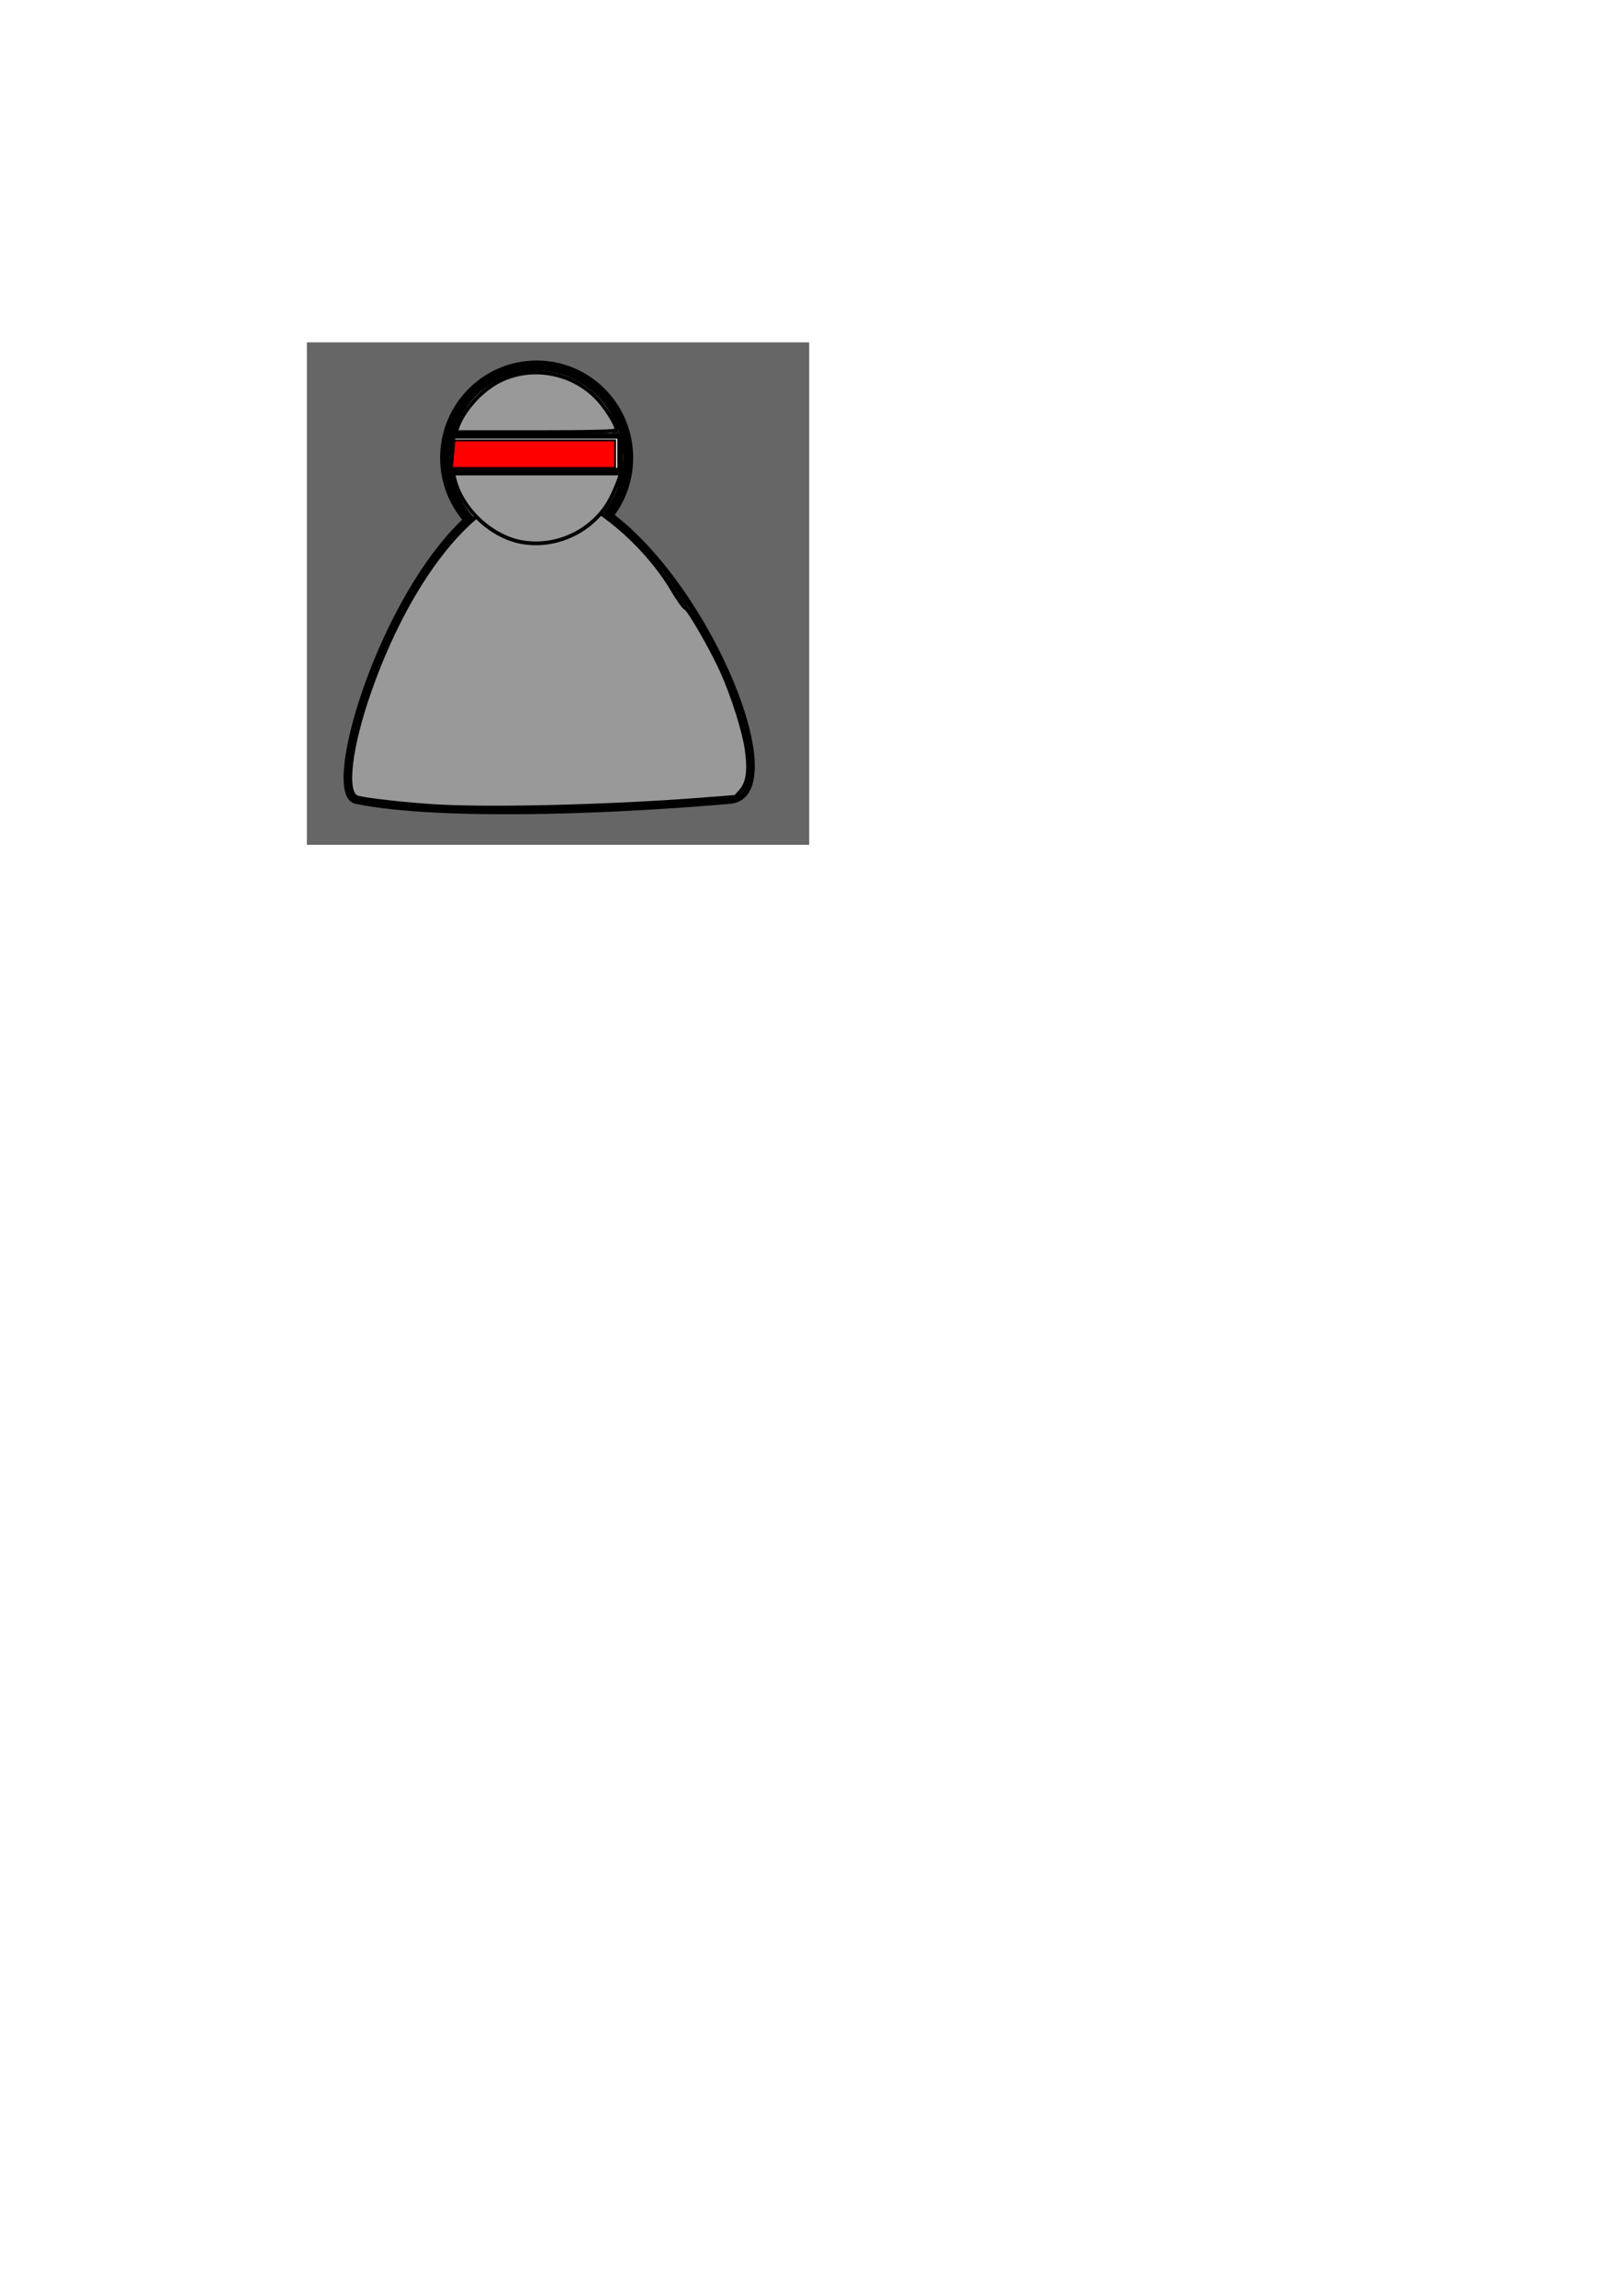 <?xml version="1.0" encoding="UTF-8" standalone="no"?>
<svg
   xmlns:dc="http://purl.org/dc/elements/1.1/"
   xmlns:cc="http://creativecommons.org/ns#"
   xmlns:rdf="http://www.w3.org/1999/02/22-rdf-syntax-ns#"
   xmlns:svg="http://www.w3.org/2000/svg"
   xmlns="http://www.w3.org/2000/svg"
   xmlns:sodipodi="http://sodipodi.sourceforge.net/DTD/sodipodi-0.dtd"
   xmlns:inkscape="http://www.inkscape.org/namespaces/inkscape"
   width="210mm"
   height="297mm"
   viewBox="0 0 210 297"
   version="1.1"
   id="svg8"
   sodipodi:docname="icon.svg"
   inkscape:version="1.0.2 (e86c870879, 2021-01-15)"
   inkscape:export-filename="/home/zlf/programs/OpenOpenings/img/icon.png"
   inkscape:export-xdpi="31.65"
   inkscape:export-ydpi="31.65">
  <defs
     id="defs2">
    <filter
       inkscape:collect="always"
       style="color-interpolation-filters:sRGB"
       id="filter5730"
       x="-0.06"
       width="1.12"
       y="-0.083"
       height="1.166">
      <feGaussianBlur
         inkscape:collect="always"
         stdDeviation="0.272"
         id="feGaussianBlur5732" />
    </filter>
  </defs>
  <sodipodi:namedview
     id="base"
     pagecolor="#ffffff"
     bordercolor="#666666"
     borderopacity="1.0"
     inkscape:pageopacity="0.0"
     inkscape:pageshadow="2"
     inkscape:zoom="1.4"
     inkscape:cx="264.85192"
     inkscape:cy="288.32836"
     inkscape:document-units="mm"
     inkscape:current-layer="layer2"
     inkscape:document-rotation="0"
     showgrid="false"
     inkscape:window-width="1366"
     inkscape:window-height="704"
     inkscape:window-x="0"
     inkscape:window-y="27"
     inkscape:window-maximized="1" />
  <g
     inkscape:groupmode="layer"
     id="layer2"
     inkscape:label="square"
     style="display:inline">
    <rect
       style="fill:#666666;stroke:#666666;stroke-width:1"
       id="rect857"
       width="64"
       height="64"
       x="40.205"
       y="44.79" />
  </g>
  <g
     inkscape:label="draw"
     inkscape:groupmode="layer"
     id="layer1"
     style="display:inline">
    <path
       style="fill:none;stroke:#000000;stroke-width:0.713px;stroke-linecap:butt;stroke-linejoin:miter;stroke-opacity:1"
       d="m 69.476,62.894 c -15.618,0.047 -28.841,39.617 -23.426,40.738 9.989,2.068 30.977,1.513 48.388,0 10.03,-0.872 -8.147,-40.789 -24.962,-40.738 z"
       id="path912"
       sodipodi:nodetypes="ssss" />
    <ellipse
       style="fill:#f2f2f2;stroke:#000000;stroke-width:1.347;stroke-miterlimit:4;stroke-dasharray:none"
       id="path916"
       ry="11.912"
       rx="11.817"
       cy="59.223"
       cx="69.438" />
    <path
       style="fill:none;stroke:#000000;stroke-width:0.713px;stroke-linecap:butt;stroke-linejoin:miter;stroke-opacity:1"
       d="m 58.573,56.394 h 21.658 v 4.481 H 58.219 Z"
       id="path998" />
  </g>
  <g
     inkscape:groupmode="layer"
     id="layer3"
     inkscape:label="color"
     style="display:inline">
    <path
       style="fill:#ff0000;stroke:#000000;stroke-width:0.241;stroke-miterlimit:4;stroke-dasharray:none"
       d="m 58.552,59.647 0.16,-1.785 0.08,-0.893 h 10.398 10.398 v 1.785 1.785 H 69.03 58.472 Z"
       id="path1000" />
    <path
       style="fill:#999999;stroke:#000000;stroke-width:0.481;stroke-miterlimit:4;stroke-dasharray:none"
       d="m 56.681,104.311 c -3.834,-0.211 -9.699,-0.865 -10.492,-1.171 -1.604,-0.618 -0.91,-6.476 1.627,-13.718 4.247,-12.125 10.848,-21.663 17.172,-24.809 2.833,-1.41 5.66,-1.522 8.785,-0.348 4.495,1.689 10.219,6.896 13.24,12.044 0.721,1.229 1.482,2.293 1.692,2.364 0.451,0.153 3.394,5.265 4.703,8.168 1.4,3.106 2.854,7.695 3.198,10.092 0.39,2.721 0.162,4.353 -0.749,5.378 l -0.687,0.772 -4.439,0.347 c -11.385,0.89 -26.699,1.287 -34.049,0.883 z"
       id="path1014" />
    <path
       style="fill:#999999;stroke:#000000;stroke-width:0.481;stroke-miterlimit:4;stroke-dasharray:none"
       d="m 67.609,70.149 c -3.971,-0.662 -7.845,-4.268 -8.799,-8.191 l -0.17,-0.701 h 10.84 10.84 l -0.166,0.574 c -0.092,0.316 -0.492,1.288 -0.89,2.161 -1.987,4.362 -6.89,6.952 -11.655,6.158 z"
       id="path1020" />
    <path
       style="fill:#999999;stroke:#000000;stroke-width:0.481;stroke-miterlimit:4;stroke-dasharray:none"
       d="m 59.224,55.199 c 0.886,-2.358 3.251,-4.889 5.618,-6.012 4.033,-1.912 9.052,-1.012 12.248,2.197 1.219,1.224 2.687,3.547 2.687,4.253 0,0.177 -3.416,0.264 -10.409,0.264 H 58.961 Z"
       id="path1022" />
    <path
       style="fill:#000000;stroke:#000000;stroke-width:0.068;stroke-miterlimit:4;stroke-dasharray:none"
       d="m 88.855,78.459 c -0.243,-0.168 -0.845,-1.009 -1.52,-2.127 -0.204,-0.337 -0.451,-0.739 -0.55,-0.893 -0.446,-0.697 0.039,-0.089 0.845,1.058 0.462,0.658 1.37,2.019 1.356,2.033 -0.006,0.006 -0.065,-0.026 -0.13,-0.071 z"
       id="path1032" />
    <path
       style="fill:#000000;stroke:#000000;stroke-width:0.169;stroke-miterlimit:4;stroke-dasharray:none"
       d=""
       id="path1034"
       transform="scale(0.265)" />
    <path
       style="fill:#000000;stroke:#000000;stroke-width:0.169;stroke-miterlimit:4;stroke-dasharray:none"
       d=""
       id="path1036"
       transform="scale(0.265)" />
    <path
       style="fill:#000000;stroke:#000000;stroke-width:0.012;stroke-miterlimit:4;stroke-dasharray:none"
       d="m 86.467,74.979 c -0.186,-0.28 -0.379,-0.56 -0.587,-0.848 -0.054,-0.075 -0.096,-0.137 -0.095,-0.139 0.006,-0.006 0.864,1.107 0.864,1.122 0,0.002 -0.006,8.07e-4 -0.013,-0.003 -0.018,-0.009 -0.044,-0.001 -0.053,0.017 -0.008,0.015 -0.013,0.008 -0.117,-0.149 z"
       id="path1038" />
    <path
       style="fill:#000000;stroke:#000000;stroke-width:0.003;stroke-miterlimit:4;stroke-dasharray:none"
       d="m 89.328,79.009 c -0.136,-0.188 -0.243,-0.321 -0.334,-0.414 -0.029,-0.029 -0.032,-0.033 -0.027,-0.032 0.003,8.09e-4 0.011,10e-4 0.017,10e-4 0.009,-10e-6 0.012,-8.1e-4 0.018,-0.005 0.006,-0.004 0.008,-0.006 0.012,-0.016 0.002,-0.006 0.006,-0.014 0.006,-0.018 l 8.03e-4,-0.007 0.017,0.026 c 0.18,0.28 0.318,0.496 0.317,0.497 -3.35e-4,3.35e-4 -0.011,-0.015 -0.025,-0.033 z"
       id="path1040" />
    <path
       style="fill:#000000;stroke:#000000;stroke-width:0.048;stroke-miterlimit:4;stroke-dasharray:none"
       d="m 79.117,56.007 c 0.637,-0.062 0.731,-0.083 0.832,-0.186 l 0.073,-0.075 0.041,0.139 0.041,0.139 -0.538,-0.004 c -0.296,-0.003 -0.498,-0.008 -0.449,-0.013 z"
       id="path1042" />
  </g>
  <g
     inkscape:groupmode="layer"
     id="layer4"
     inkscape:label="glow"
     style="display:inline;opacity:1;filter:url(#filter5730)" />
</svg>
